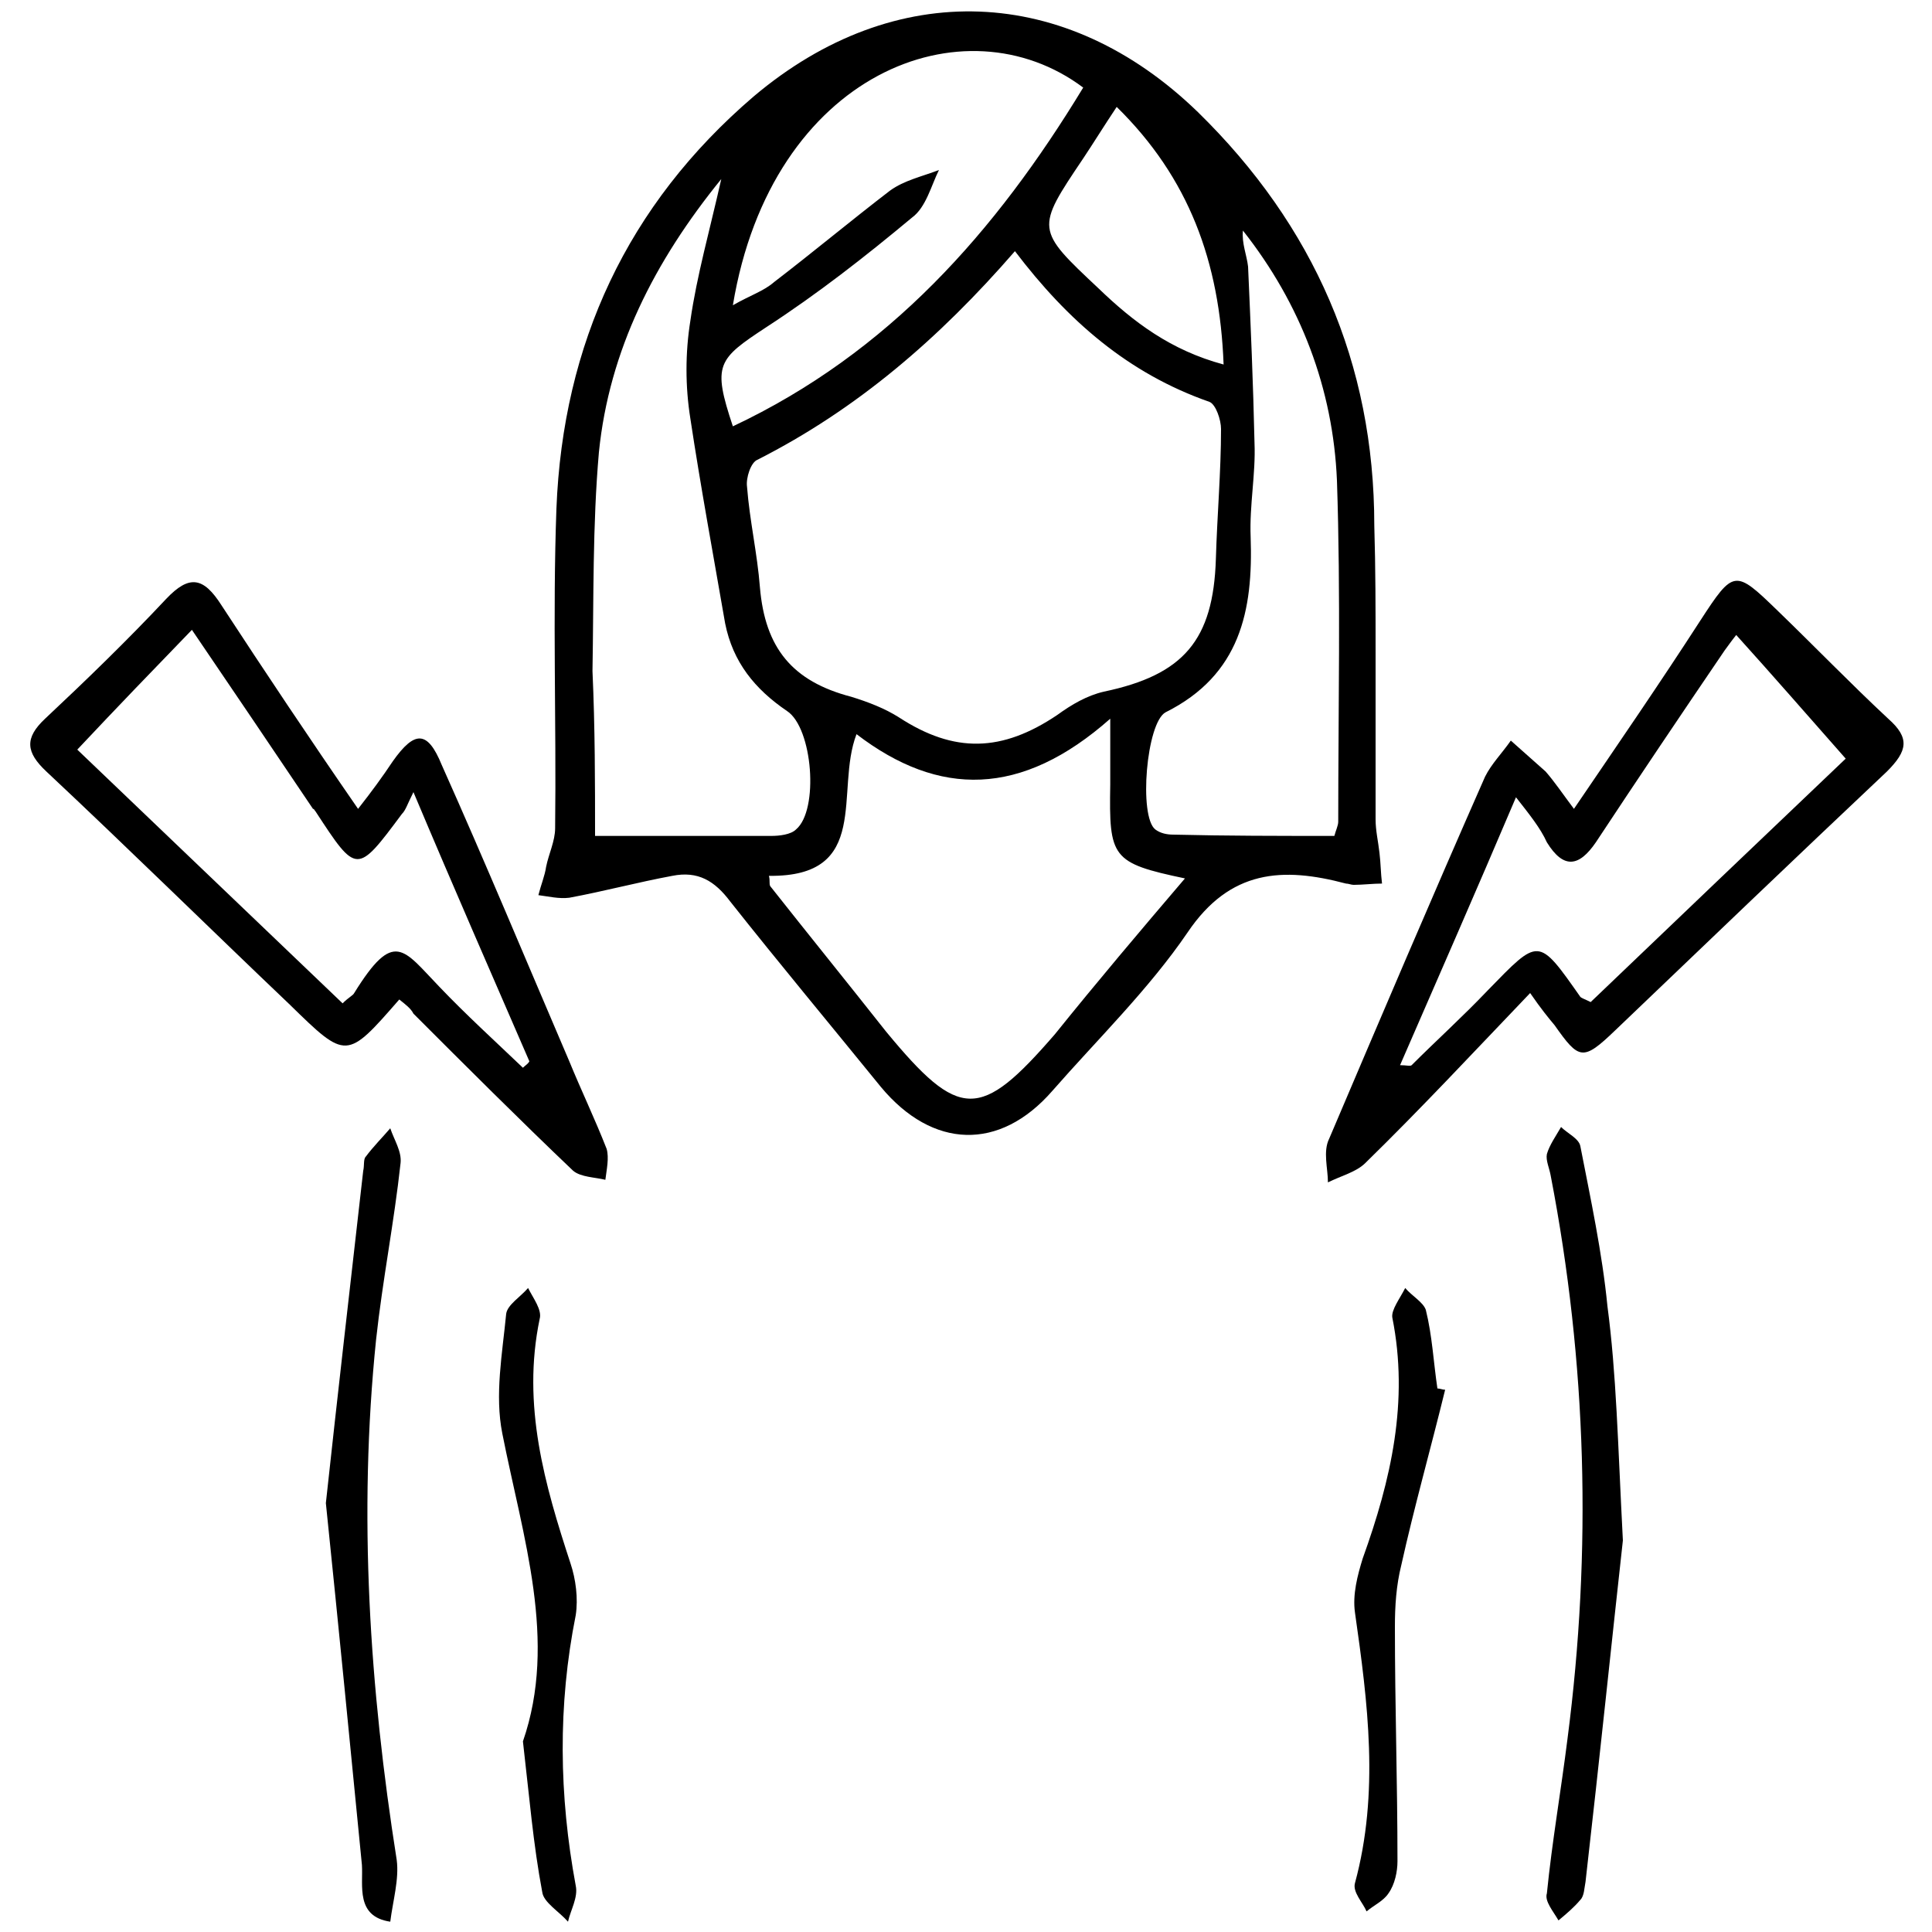 <?xml version="1.0" encoding="utf-8"?>
<!-- Generator: Adobe Illustrator 24.3.0, SVG Export Plug-In . SVG Version: 6.00 Build 0)  -->
<svg version="1.1" id="Layer_1" xmlns="http://www.w3.org/2000/svg" xmlns:xlink="http://www.w3.org/1999/xlink" x="0px" y="0px"
	 viewBox="0 0 150 150" style="enable-background:new 0 0 150 150;" xml:space="preserve">
<style type="text/css">
	.st0{fill:#005BAB;}
</style>
<g>
	<path className="st0" d="M106.8,50.6c0,4.3,0,8.7,0,13c0,0.9,0.2,1.7,0.3,2.6c0.1,0.8,0.1,1.6,0.2,2.4c-0.7,0-1.5,0.1-2.2,0.1
		c-0.2,0-0.4-0.1-0.6-0.1c-4.9-1.3-9-1.1-12.3,3.8c-3,4.4-7,8.3-10.5,12.3c-4.1,4.7-9.3,4.5-13.3-0.3c-3.9-4.8-7.9-9.6-11.7-14.4
		c-1.2-1.6-2.5-2.4-4.5-2c-2.7,0.5-5.3,1.2-8,1.7c-0.8,0.1-1.6-0.1-2.4-0.2c0.2-0.8,0.5-1.5,0.6-2.2c0.2-1,0.7-2,0.7-3
		c0.1-8.3-0.2-16.5,0.1-24.8c0.5-12.8,5.5-23.6,15.3-32C69.5-1.8,82.8-1.2,93,8.7c9,8.8,13.7,19.5,13.7,32.1
		C106.8,44.1,106.8,47.4,106.8,50.6z M78.8,19.5c-5.9,6.8-12.3,12.3-20,16.2c-0.5,0.2-0.9,1.4-0.8,2.1c0.2,2.6,0.8,5.2,1,7.8
		c0.4,4.7,2.5,7.3,7.1,8.5c1.3,0.4,2.6,0.9,3.7,1.6c4.3,2.8,8,2.7,12.3-0.2c1.1-0.8,2.3-1.5,3.6-1.8c6.2-1.3,8.5-4,8.7-10.3
		c0.1-3.4,0.4-6.8,0.4-10.1c0-0.7-0.4-1.9-0.9-2.1C87.6,29,82.9,24.9,78.8,19.5z M92,68.2c-5.7-1.2-5.9-1.6-5.8-7.3
		c0-1.4,0-2.8,0-5.1c-6.9,6.1-13.3,6.1-19.7,1.2c-1.7,4.4,1.2,11.1-6.8,11c0.1,0.4,0,0.6,0.1,0.8c3,3.8,6,7.5,9,11.3
		c5.7,6.9,7.3,6.9,13.1,0.2C85.2,76.2,88.5,72.3,92,68.2z M46.2,64.9c5,0,9.3,0,13.7,0c0.6,0,1.5-0.1,1.9-0.5
		c1.8-1.5,1.3-7.9-0.7-9.2c-2.5-1.7-4.2-3.8-4.8-6.8c-0.9-5.2-1.9-10.6-2.7-15.9c-0.4-2.5-0.4-5.1,0-7.6c0.5-3.5,1.5-7,2.4-11
		c-5.2,6.4-8.7,13.3-9.5,21.2c-0.5,5.7-0.4,11.4-0.5,17C46.2,56.5,46.2,60.8,46.2,64.9z M103.6,64.9c0.1-0.4,0.3-0.8,0.3-1.1
		c0-8.8,0.2-17.6-0.1-26.5c-0.3-7.1-2.8-13.7-7.3-19.4c-0.1,1,0.3,1.9,0.4,2.8c0.2,4.5,0.4,9.1,0.5,13.7c0.1,2.4-0.4,4.8-0.3,7.3
		c0.2,5.7-0.8,10.7-6.6,13.6c-1.5,0.8-2.1,8.1-0.8,9.1c0.4,0.3,0.9,0.4,1.4,0.4C95.2,64.9,99.3,64.9,103.6,64.9z M56.9,23.7
		c1.4-0.8,2.4-1.1,3.2-1.8c3-2.3,6-4.8,9-7.1c1.1-0.8,2.5-1.1,3.8-1.6c-0.6,1.2-1,2.9-2.1,3.7c-3.6,3-7.3,5.9-11.3,8.5
		c-3.8,2.5-4.2,2.9-2.6,7.7C69,27.4,77.3,18,84.1,6.8C74.9-0.1,59.9,5.6,56.9,23.7z M95,28.3c-0.3-8-2.7-14.5-8.3-20
		c-1,1.5-1.8,2.8-2.6,4c-3.7,5.5-3.7,5.5,1.2,10.1C88,25,90.9,27.2,95,28.3z"/>
	<path className="st0" d="M31,77.6c-4.1,4.7-4.1,4.7-8.5,0.4C16.2,72,10,65.9,3.6,59.9c-1.6-1.5-1.7-2.6-0.1-4.1c3.2-3,6.4-6.1,9.4-9.3
		c1.8-1.9,2.9-1.7,4.3,0.5c3.4,5.2,6.8,10.3,10.6,15.8c1.1-1.4,1.9-2.5,2.7-3.7c1.7-2.4,2.7-2.4,3.8,0.3c3.4,7.6,6.6,15.3,9.9,23
		c0.9,2.2,2,4.5,2.9,6.8c0.2,0.7,0,1.6-0.1,2.4c-0.8-0.2-1.9-0.2-2.5-0.7c-4.2-4-8.3-8.1-12.4-12.2C31.9,78.3,31.5,78,31,77.6z
		 M6,58.2c6.8,6.5,13.7,13.1,20.6,19.7c0.5-0.5,0.8-0.6,0.9-0.8c3.1-5,3.8-3.4,6.6-0.5c2.1,2.2,4.3,4.2,6.5,6.3
		c0.2-0.2,0.4-0.3,0.5-0.5c-2.9-6.7-5.8-13.3-9-20.9c-0.5,1-0.6,1.4-0.9,1.7c-3.5,4.7-3.5,4.7-6.7-0.2c-0.1-0.1-0.1-0.2-0.2-0.2
		c-3.1-4.6-6.2-9.2-9.4-13.9C11.9,52,9.1,54.9,6,58.2z"/>
	<path className="st0" d="M118.8,77.1c-4.4,4.6-8.5,9-12.8,13.2c-0.7,0.7-1.9,1-2.9,1.5c0-1.1-0.4-2.4,0.1-3.4c4-9.4,8-18.8,12.1-28.1
		c0.5-1,1.3-1.8,2-2.8c0.9,0.8,1.8,1.6,2.7,2.4c0.7,0.8,1.3,1.7,2.2,2.9c3.4-5,6.7-9.8,9.8-14.6c2.6-4,2.7-4,6-0.8
		c2.9,2.8,5.7,5.7,8.6,8.4c1.7,1.5,1.5,2.5-0.1,4.1c-7.1,6.7-14.1,13.4-21.1,20.1c-2.5,2.4-2.8,2.3-4.7-0.4
		C120.2,79,119.7,78.4,118.8,77.1z M117.7,61.9c-3.1,7.3-6,13.9-9,20.8c0.5,0,0.8,0.1,0.9,0c1.9-1.9,4-3.8,5.9-5.8
		c4-4.1,3.9-4.2,7.2,0.5c0.1,0.1,0.4,0.2,0.8,0.4c6.8-6.5,13.7-13.1,19.8-18.9c-3-3.4-5.7-6.5-8.5-9.6c-0.4,0.5-0.6,0.8-0.9,1.2
		c-3.4,5-6.7,9.9-10,14.9c-1.3,1.9-2.5,2.1-3.8,0C119.6,64.3,118.8,63.3,117.7,61.9z"/>
	<path className="st0" d="M25.3,116.7c0.9-8.3,1.9-17,2.9-25.8c0.1-0.4,0-0.9,0.2-1.1c0.6-0.8,1.3-1.5,1.9-2.2c0.3,0.9,0.9,1.8,0.8,2.7
		c-0.5,4.6-1.4,9.1-1.9,13.7c-1.4,13.6-0.5,27.1,1.6,40.4c0.2,1.5-0.3,3.2-0.5,4.8c-2.7-0.4-2.1-2.8-2.2-4.4
		C27.2,135.6,26.3,126.4,25.3,116.7z"/>
	<path className="st0" d="M126,119.6c-0.8,7.2-1.8,16.9-2.9,26.5c-0.1,0.5-0.1,1.1-0.4,1.4c-0.5,0.6-1.1,1.1-1.7,1.6
		c-0.4-0.7-1.1-1.5-0.9-2.1c0.4-4,1.1-8,1.6-12c1.9-14.6,1.5-29.2-1.3-43.7c-0.1-0.6-0.4-1.2-0.3-1.7c0.2-0.7,0.7-1.4,1.1-2.1
		c0.5,0.5,1.4,0.9,1.5,1.5c0.8,4.1,1.7,8.3,2.1,12.4C125.5,106.7,125.6,111.9,126,119.6z"/>
	<path className="st0" d="M40.6,135.2c2.7-7.8,0-15.8-1.6-23.9c-0.6-3,0-6.2,0.3-9.3c0.1-0.7,1.1-1.3,1.7-2c0.4,0.8,1.1,1.7,0.9,2.4
		c-1.4,6.7,0.4,12.9,2.4,19c0.4,1.2,0.6,2.7,0.4,4c-1.4,7-1.3,14,0,21c0.2,0.9-0.4,1.9-0.6,2.8c-0.7-0.8-1.9-1.5-2-2.3
		C41.4,143.2,41.1,139.5,40.6,135.2z"/>
	<path className="st0" d="M112.2,107.9c-1.1,4.5-2.4,9.1-3.4,13.6c-0.4,1.6-0.5,3.2-0.5,4.8c0,6.1,0.2,12.1,0.2,18.2
		c0,0.8-0.2,1.8-0.7,2.5c-0.4,0.6-1.1,0.9-1.7,1.4c-0.3-0.7-1.1-1.5-0.9-2.2c1.9-7,1-14,0-21c-0.2-1.4,0.2-2.9,0.6-4.2
		c2.2-6.1,3.6-12.2,2.3-18.7c-0.1-0.6,0.6-1.5,1-2.3c0.5,0.6,1.4,1.1,1.6,1.7c0.5,2,0.6,4.1,0.9,6.1
		C111.8,107.8,112,107.9,112.2,107.9z"/>
</g>
</svg>
